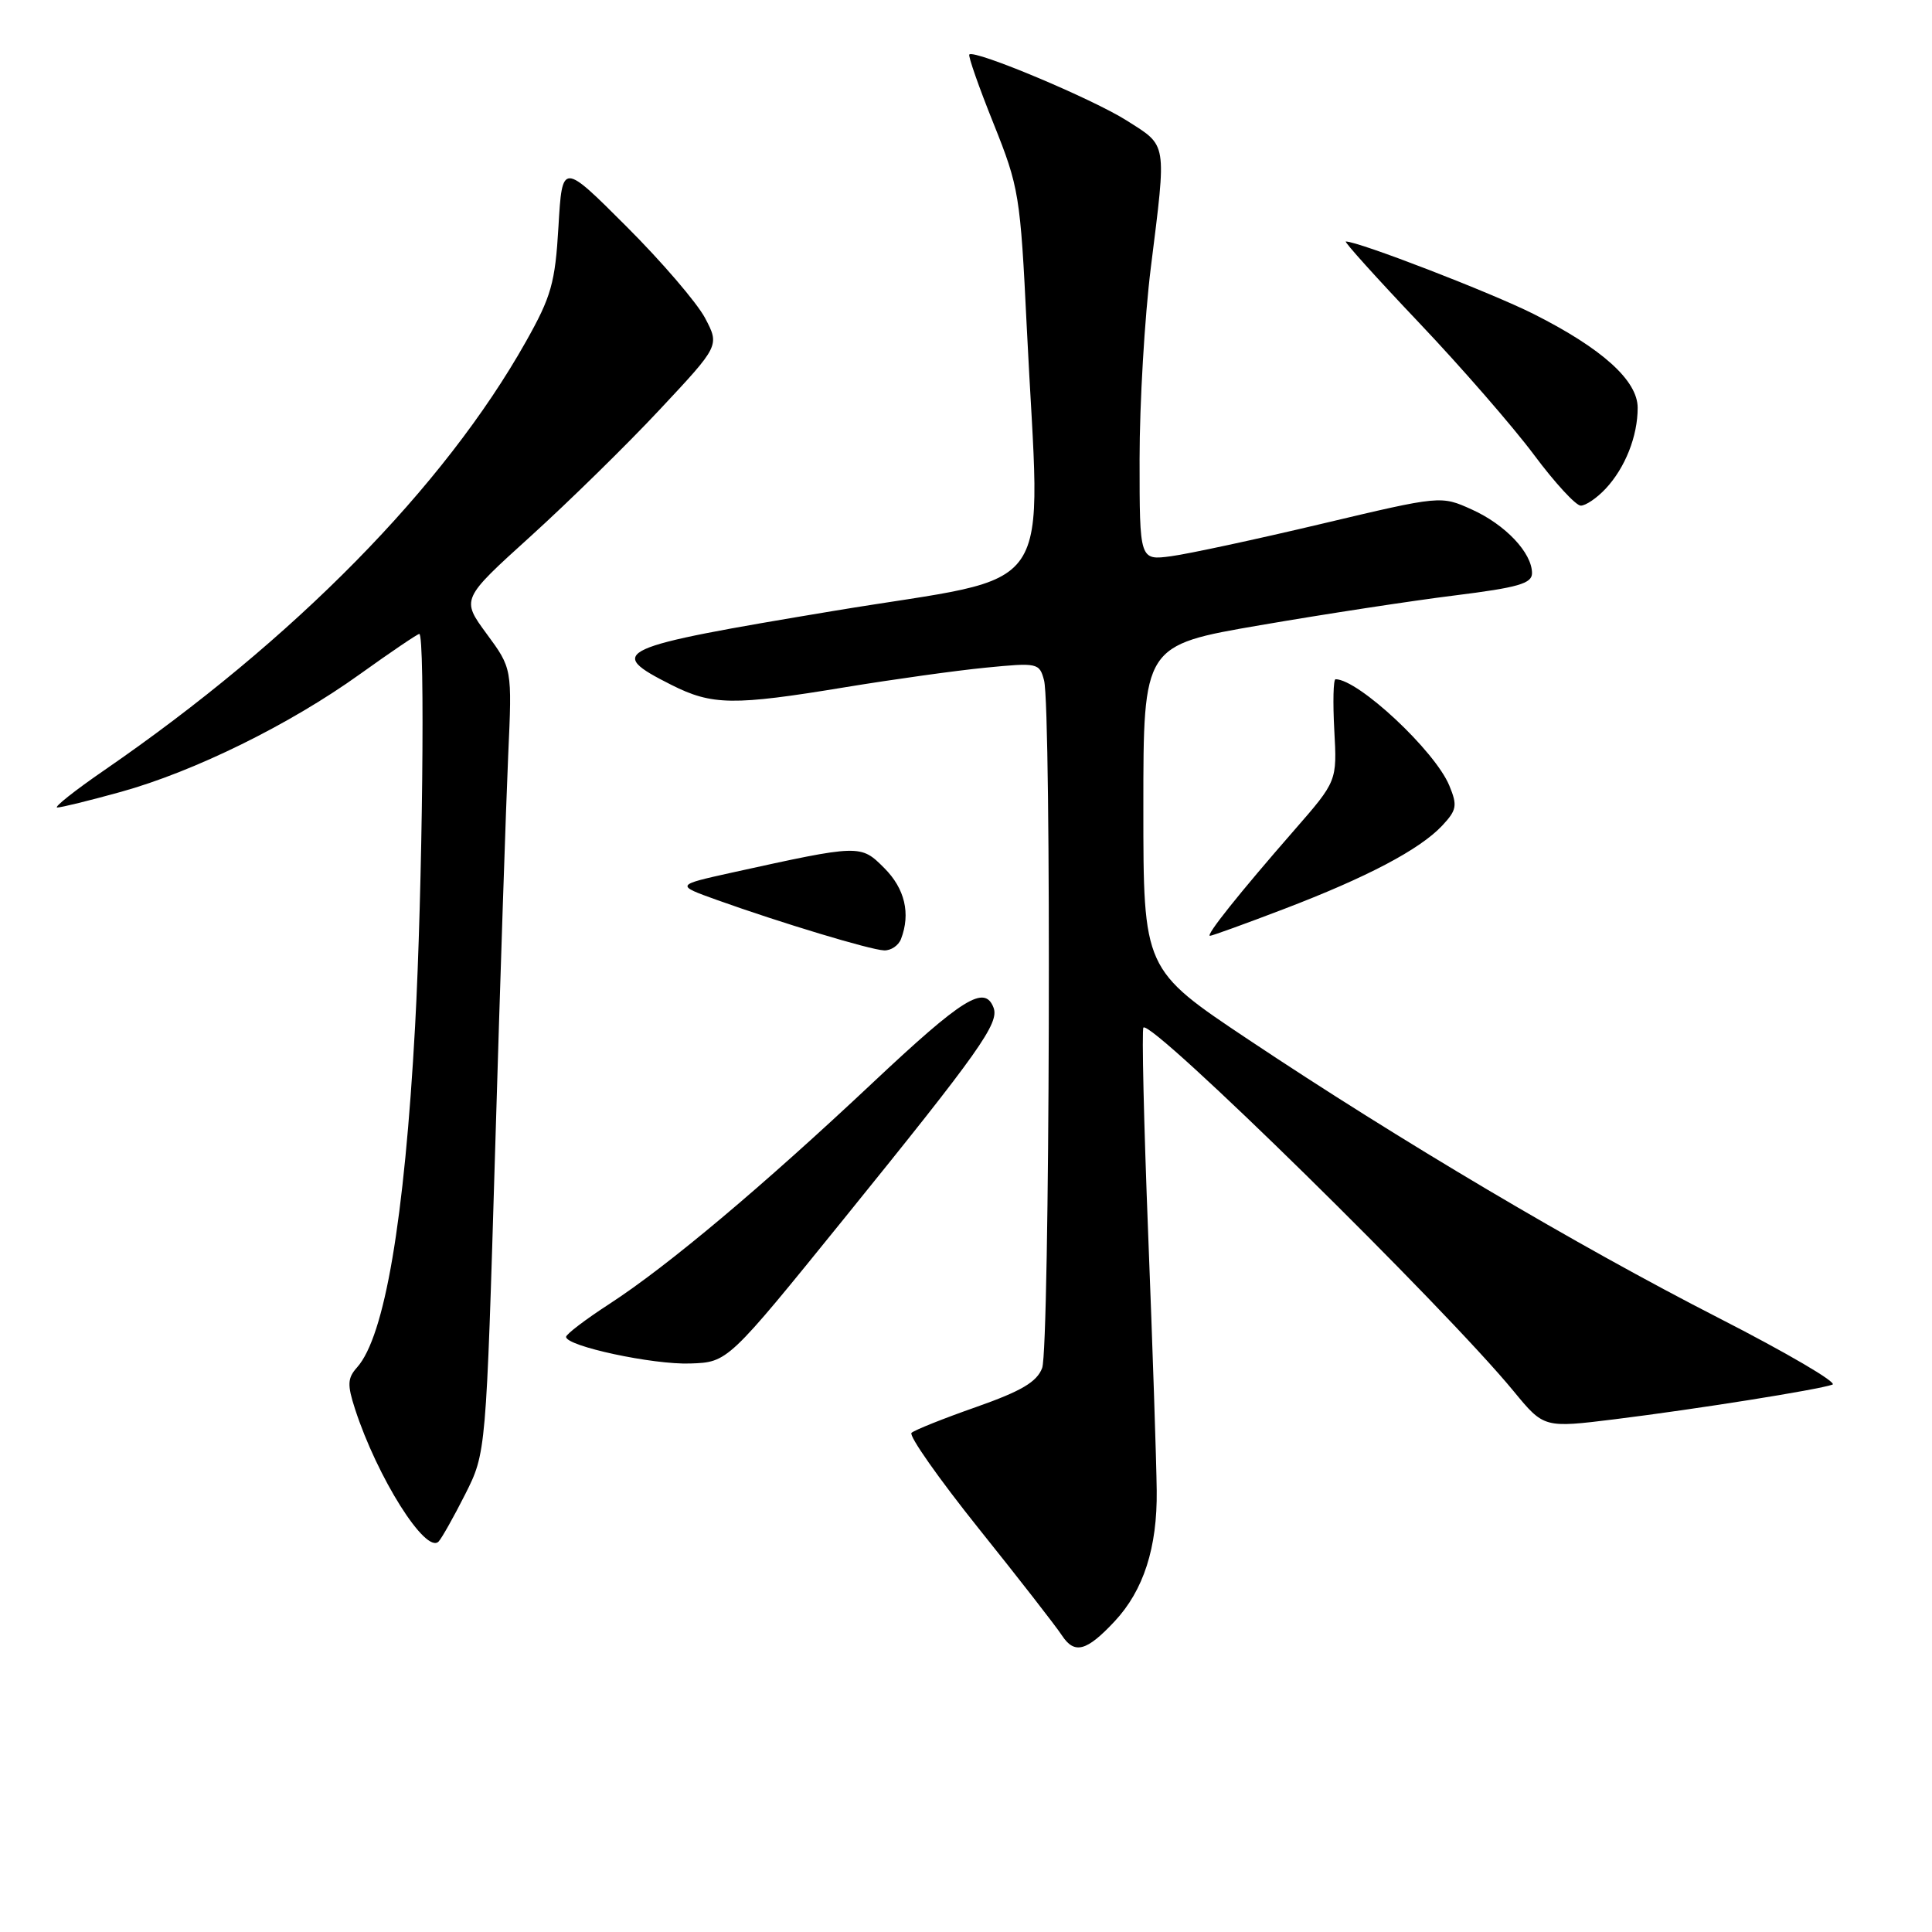 <?xml version="1.0" encoding="UTF-8" standalone="no"?>
<!DOCTYPE svg PUBLIC "-//W3C//DTD SVG 1.1//EN" "http://www.w3.org/Graphics/SVG/1.1/DTD/svg11.dtd" >
<svg xmlns="http://www.w3.org/2000/svg" xmlns:xlink="http://www.w3.org/1999/xlink" version="1.1" viewBox="0 0 256 256">
 <g >
 <path fill="currentColor"
d=" M 147.70 214.83 C 151.53 210.73 153.36 205.06 153.27 197.50 C 153.23 193.65 152.72 178.37 152.14 163.54 C 151.56 148.71 151.28 136.39 151.51 136.16 C 152.60 135.07 191.38 173.16 200.58 184.36 C 204.58 189.22 204.58 189.22 214.04 188.05 C 224.82 186.71 240.86 184.16 242.81 183.47 C 243.53 183.22 236.73 179.24 227.70 174.62 C 208.88 164.99 185.56 151.18 165.42 137.75 C 151.50 128.46 151.50 128.46 151.50 106.98 C 151.50 85.50 151.50 85.50 167.00 82.84 C 175.53 81.37 187.11 79.60 192.75 78.90 C 201.17 77.85 203.00 77.32 203.00 75.95 C 203.00 73.25 199.47 69.52 195.04 67.52 C 190.93 65.66 190.93 65.66 175.16 69.40 C 166.48 71.46 157.50 73.39 155.19 73.70 C 151.00 74.26 151.00 74.26 151.00 60.84 C 151.00 53.46 151.67 42.04 152.49 35.46 C 154.59 18.62 154.72 19.42 149.29 15.97 C 144.75 13.09 129.13 6.54 128.44 7.22 C 128.26 7.41 129.70 11.52 131.64 16.35 C 135.03 24.81 135.20 25.83 136.05 43.32 C 137.84 80.18 140.74 75.91 110.46 80.95 C 81.32 85.80 80.18 86.32 88.96 90.75 C 94.36 93.47 97.16 93.51 112.00 91.06 C 118.33 90.02 126.70 88.85 130.60 88.47 C 137.49 87.79 137.73 87.84 138.34 90.14 C 139.34 93.87 139.10 178.60 138.09 181.27 C 137.39 183.12 135.33 184.33 129.34 186.44 C 125.03 187.95 121.18 189.49 120.78 189.86 C 120.39 190.23 124.39 195.92 129.67 202.52 C 134.95 209.11 139.93 215.50 140.73 216.73 C 142.39 219.24 143.99 218.80 147.70 214.83 Z  M 61.64 198.00 C 64.41 192.50 64.41 192.50 65.62 152.00 C 66.28 129.72 67.06 106.34 67.34 100.04 C 67.86 88.57 67.86 88.57 64.48 83.98 C 61.11 79.39 61.11 79.39 70.31 71.06 C 75.36 66.48 83.07 58.93 87.42 54.27 C 95.35 45.80 95.35 45.80 93.43 42.15 C 92.37 40.14 87.68 34.67 83.00 30.00 C 74.50 21.50 74.50 21.50 74.00 30.00 C 73.56 37.51 73.05 39.29 69.69 45.26 C 58.85 64.53 39.00 84.71 13.86 102.03 C 9.89 104.76 7.07 107.00 7.59 107.00 C 8.11 107.00 11.90 106.07 16.01 104.93 C 25.74 102.23 38.39 96.01 47.69 89.33 C 51.78 86.40 55.32 84.00 55.56 84.00 C 56.35 84.00 55.98 118.10 55.00 136.00 C 53.59 161.68 50.97 177.10 47.31 181.19 C 46.04 182.61 46.00 183.48 47.04 186.69 C 49.98 195.76 56.43 206.00 58.12 204.26 C 58.52 203.84 60.11 201.03 61.64 198.00 Z  M 111.82 161.50 C 129.85 139.22 132.43 135.57 131.65 133.52 C 130.47 130.45 127.59 132.24 115.67 143.44 C 100.99 157.24 88.51 167.73 80.76 172.77 C 77.60 174.82 75.01 176.79 75.01 177.14 C 74.99 178.37 86.53 180.85 91.47 180.67 C 96.44 180.50 96.44 180.50 111.82 161.50 Z  M 119.39 124.42 C 120.68 121.05 119.90 117.75 117.17 115.02 C 114.03 111.88 114.00 111.88 97.00 115.62 C 89.50 117.28 89.50 117.28 95.00 119.25 C 103.43 122.27 115.31 125.86 117.14 125.93 C 118.05 125.97 119.06 125.29 119.39 124.42 Z  M 170.10 120.46 C 181.15 116.24 188.10 112.58 191.09 109.41 C 193.03 107.33 193.14 106.75 192.04 104.09 C 190.13 99.48 180.01 90.03 176.97 90.00 C 176.67 90.00 176.60 93.04 176.80 96.75 C 177.17 103.50 177.17 103.50 171.50 110.00 C 164.21 118.35 159.70 124.00 160.33 124.00 C 160.60 124.00 165.00 122.41 170.10 120.46 Z  M 212.76 64.75 C 215.34 61.99 217.00 57.81 217.00 54.04 C 217.00 50.42 212.28 46.17 203.20 41.60 C 197.59 38.78 180.03 32.00 178.33 32.00 C 178.05 32.00 182.41 36.84 188.02 42.75 C 193.63 48.66 200.48 56.54 203.25 60.25 C 206.01 63.96 208.81 67.00 209.46 67.00 C 210.12 67.00 211.60 65.99 212.76 64.75 Z "/>
</g>
</svg>